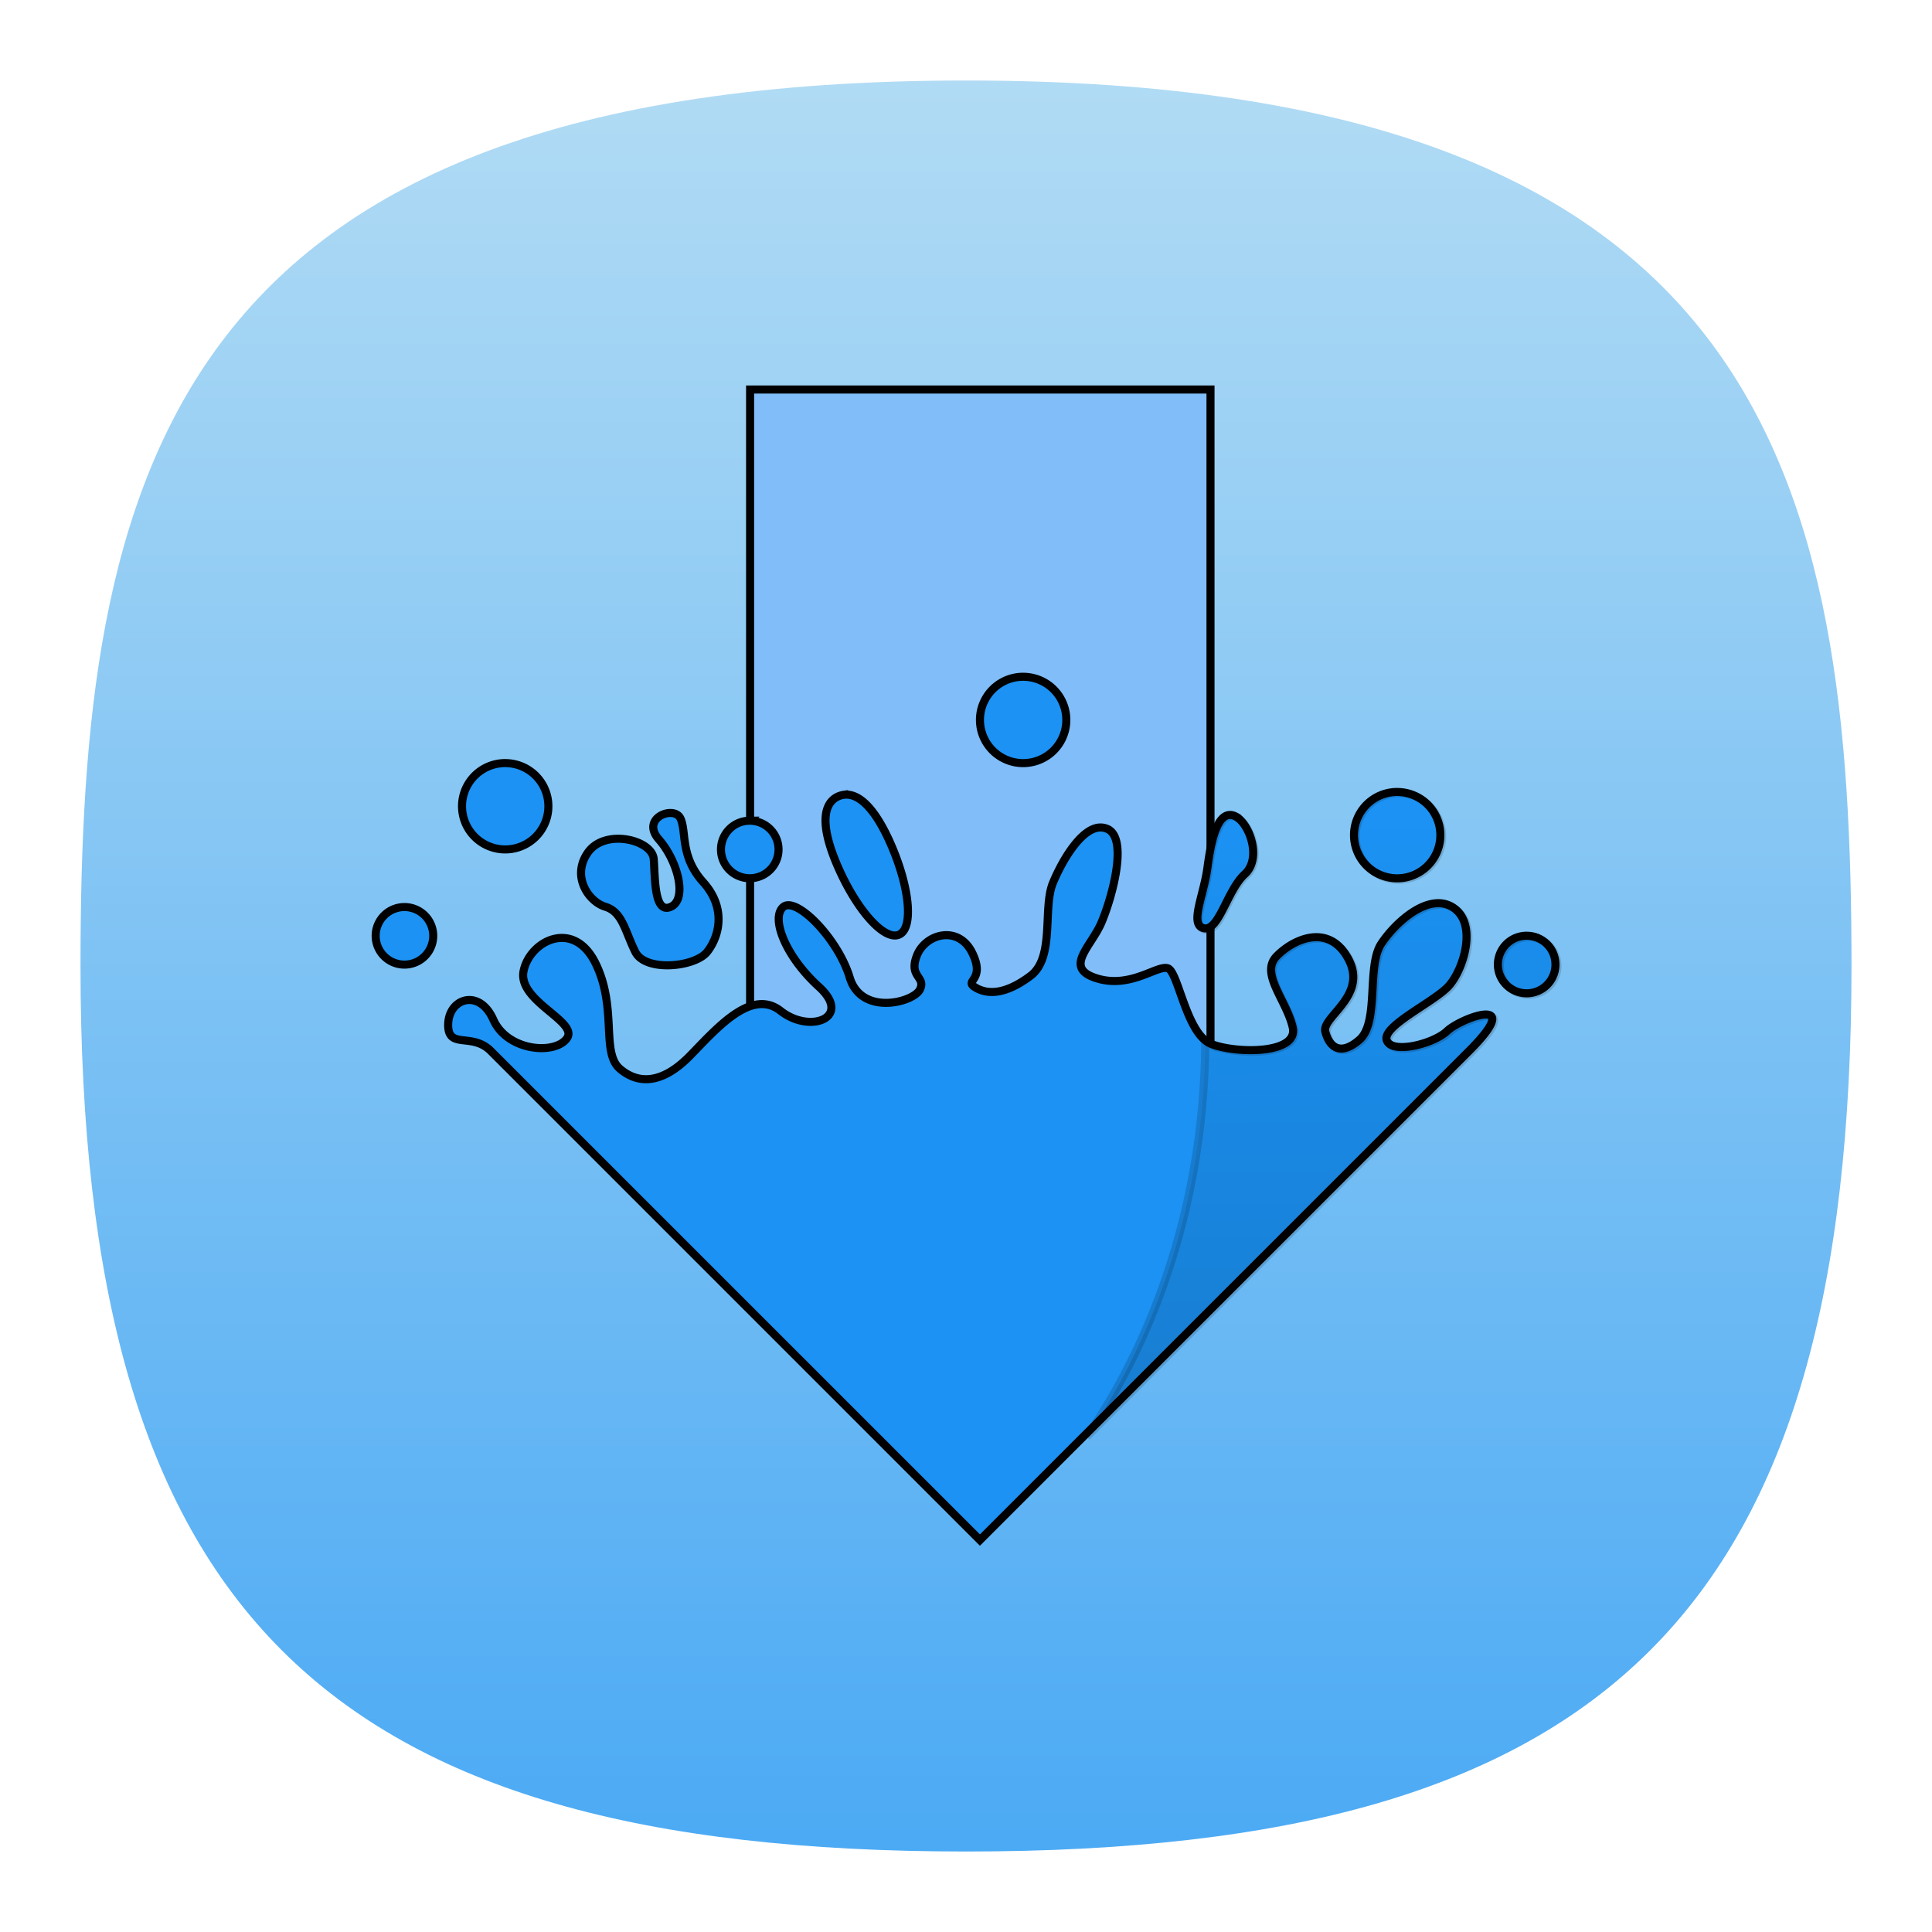 <svg xmlns="http://www.w3.org/2000/svg" xmlns:xlink="http://www.w3.org/1999/xlink" xml:space="preserve" width="24" height="24" fill="none">
<defs>
<linearGradient id="a">
<stop offset="0" style="stop-color:#37a0f4;stop-opacity:1"/>
<stop offset="1" style="stop-color:#bbe0f4;stop-opacity:1"/>
</linearGradient>
<linearGradient xlink:href="#a" id="b" x1="48.458" x2="48.458" y1="113.182" y2="-4.153" gradientTransform="translate(-.222 -.222)scale(.244)" gradientUnits="userSpaceOnUse"/>
<linearGradient id="c" x1="37.2" x2="36.985" y1="56.511" y2="34.977" gradientUnits="userSpaceOnUse">
<stop offset="0"/>
<stop offset="1" stop-opacity="0"/>
</linearGradient>
</defs>
<path d="M12 1C2 1 1 6 1 12c0 8 3 11 11 11s11-3 11-11c0-6-1-11-11-11" style="font-variation-settings:normal;display:inline;opacity:1;vector-effect:none;fill:url(#b);fill-opacity:1;stroke-width:1.116;stroke-linecap:butt;stroke-linejoin:miter;stroke-miterlimit:4;stroke-dasharray:none;stroke-dashoffset:0;stroke-opacity:1;-inkscape-stroke:none;stop-color:#000;stop-opacity:1"/>
<g style="stroke:#000;stroke-width:.364;stroke-dasharray:none">
<path fill="#81bdf8" d="M22.265 6.032v33.795h20.798V6.032Z" style="stroke:#000;stroke-width:.364;stroke-dasharray:none" transform="translate(3.195 3.18)scale(.275)"/>
<g fill-rule="evenodd" stroke-width=".769" style="stroke:#000;stroke-width:.364;stroke-dasharray:none">
<path fill="#1b92f4" d="M34.599 19.007a1.95 1.95 0 1 0 .001 3.901 1.95 1.95 0 0 0-.001-3.9m22.746 11.697a1.3 1.3 0 1 0 .001 2.601 1.3 1.3 0 0 0 0-2.6m-46.143-7.8a1.95 1.95 0 1 0 .001 3.901 1.95 1.95 0 0 0-.001-3.9m15.305 1.43a1 1 0 0 0-.254.07c-.657.29-.88 1.228-.015 3.2s2.099 3.338 2.757 3.049.488-2.12-.376-4.092c-.757-1.726-1.499-2.302-2.112-2.226m-7.783.825c-.514-.044-1.218.467-.579 1.193.851.97 1.3 2.696.54 3.042-.762.346-.706-1.287-.774-2.155-.066-.868-2.18-1.391-2.96-.315s.006 2.236.778 2.47c.772.235.891 1.119 1.35 2.038s2.699.689 3.245 0 .885-1.97-.178-3.15-.741-2.28-1.029-2.882c-.071-.151-.222-.227-.393-.242m25.338.101c-.69-.162-.975 1.138-1.137 2.357s-.773 2.477-.245 2.721c.732.325 1.105-1.674 1.932-2.421.826-.749.139-2.493-.551-2.656m-21.812.245a1.3 1.3 0 1 0 0 2.6 1.3 1.3 0 0 0 0-2.6m15.795.307c-.845.062-1.686 1.503-2.1 2.503-.473 1.141.1 3.366-1.015 4.201-1.113.836-1.928.86-2.485.525s.477-.291-.144-1.564c-.623-1.272-2.11-.874-2.5.117s.418.947.138 1.532c-.278.584-2.646 1.216-3.175-.539s-2.409-3.664-2.994-3.19.07 2.217 1.602 3.609-.393 2.142-1.724 1.094c-1.33-1.049-2.896.797-4.107 2.032-1.213 1.234-2.296 1.318-3.159.578-.861-.738-.104-2.747-1.1-4.767-.994-2.02-2.97-1.014-3.249.35s2.496 2.284 1.958 3.042-2.69.586-3.324-.842c-.633-1.429-2.013-.966-2.04.203s1.068.353 1.923 1.209l22.097 22.096L54.743 35.91c2.6-2.6-.377-1.486-.99-.901-.612.585-2.506 1.06-2.73.418-.222-.64 2.122-1.715 2.79-2.44s1.322-2.78.241-3.534-2.612.607-3.276 1.61c-.669 1.002-.089 3.556-.98 4.336s-1.382.305-1.549-.363 1.924-1.608 1.047-3.27c-.879-1.663-2.501-.909-3.252-.13-.752.78.452 1.98.732 3.206.278 1.226-2.573 1.195-3.687.75s-1.476-3.248-1.95-3.415-1.679.928-3.211.454c-1.531-.473-.26-1.416.213-2.53s1.22-3.798.264-4.22a.74.74 0 0 0-.36-.063m13.45-1.607a1.95 1.95 0 1 0 .002 3.901 1.95 1.95 0 0 0-.002-3.9M6.652 29.41a1.3 1.3 0 1 0 0 2.6 1.3 1.3 0 0 0 0-2.6" style="stroke:#000;stroke-width:.364;stroke-dasharray:none" transform="translate(3.195 3.18)scale(.275)"/>
<path fill="url(#a)" d="M38.498 34.004a1.5 1.5 0 1 0 .001 3.001 1.5 1.5 0 0 0-.001-3.001zm-5.717.809c-.53-.125-.75.876-.875 1.814s-.593 1.906-.187 2.094c.563.25.848-1.288 1.484-1.863.636-.576.107-1.918-.424-2.043zm7.014 3.064c-.706.086-1.465.818-1.848 1.397-.514.77-.068 2.735-.754 3.335s-1.063.235-1.191-.279c-.13-.514 1.48-1.236.805-2.515-.676-1.28-1.924-.699-2.502-.1-.578.6.347 1.524.562 2.467.214.943-1.979.919-2.836.576a.9.9 0 0 1-.252-.176 17.546 21.501 0 0 1-4.111 13.752l13.33-13.33c2-2-.29-1.143-.762-.693-.47.45-1.927.815-2.1.322-.17-.493 1.631-1.32 2.145-1.877s1.019-2.14.188-2.72a.94.94 0 0 0-.674-.159ZM43 39a1 1 0 1 0 0 2 1 1 0 0 0 0-2z" opacity=".15" style="fill:url(#c);stroke:#000;stroke-width:.28;stroke-dasharray:none" transform="translate(3.595 -2.32)scale(.358)"/>
</g>
</g>
</svg>
